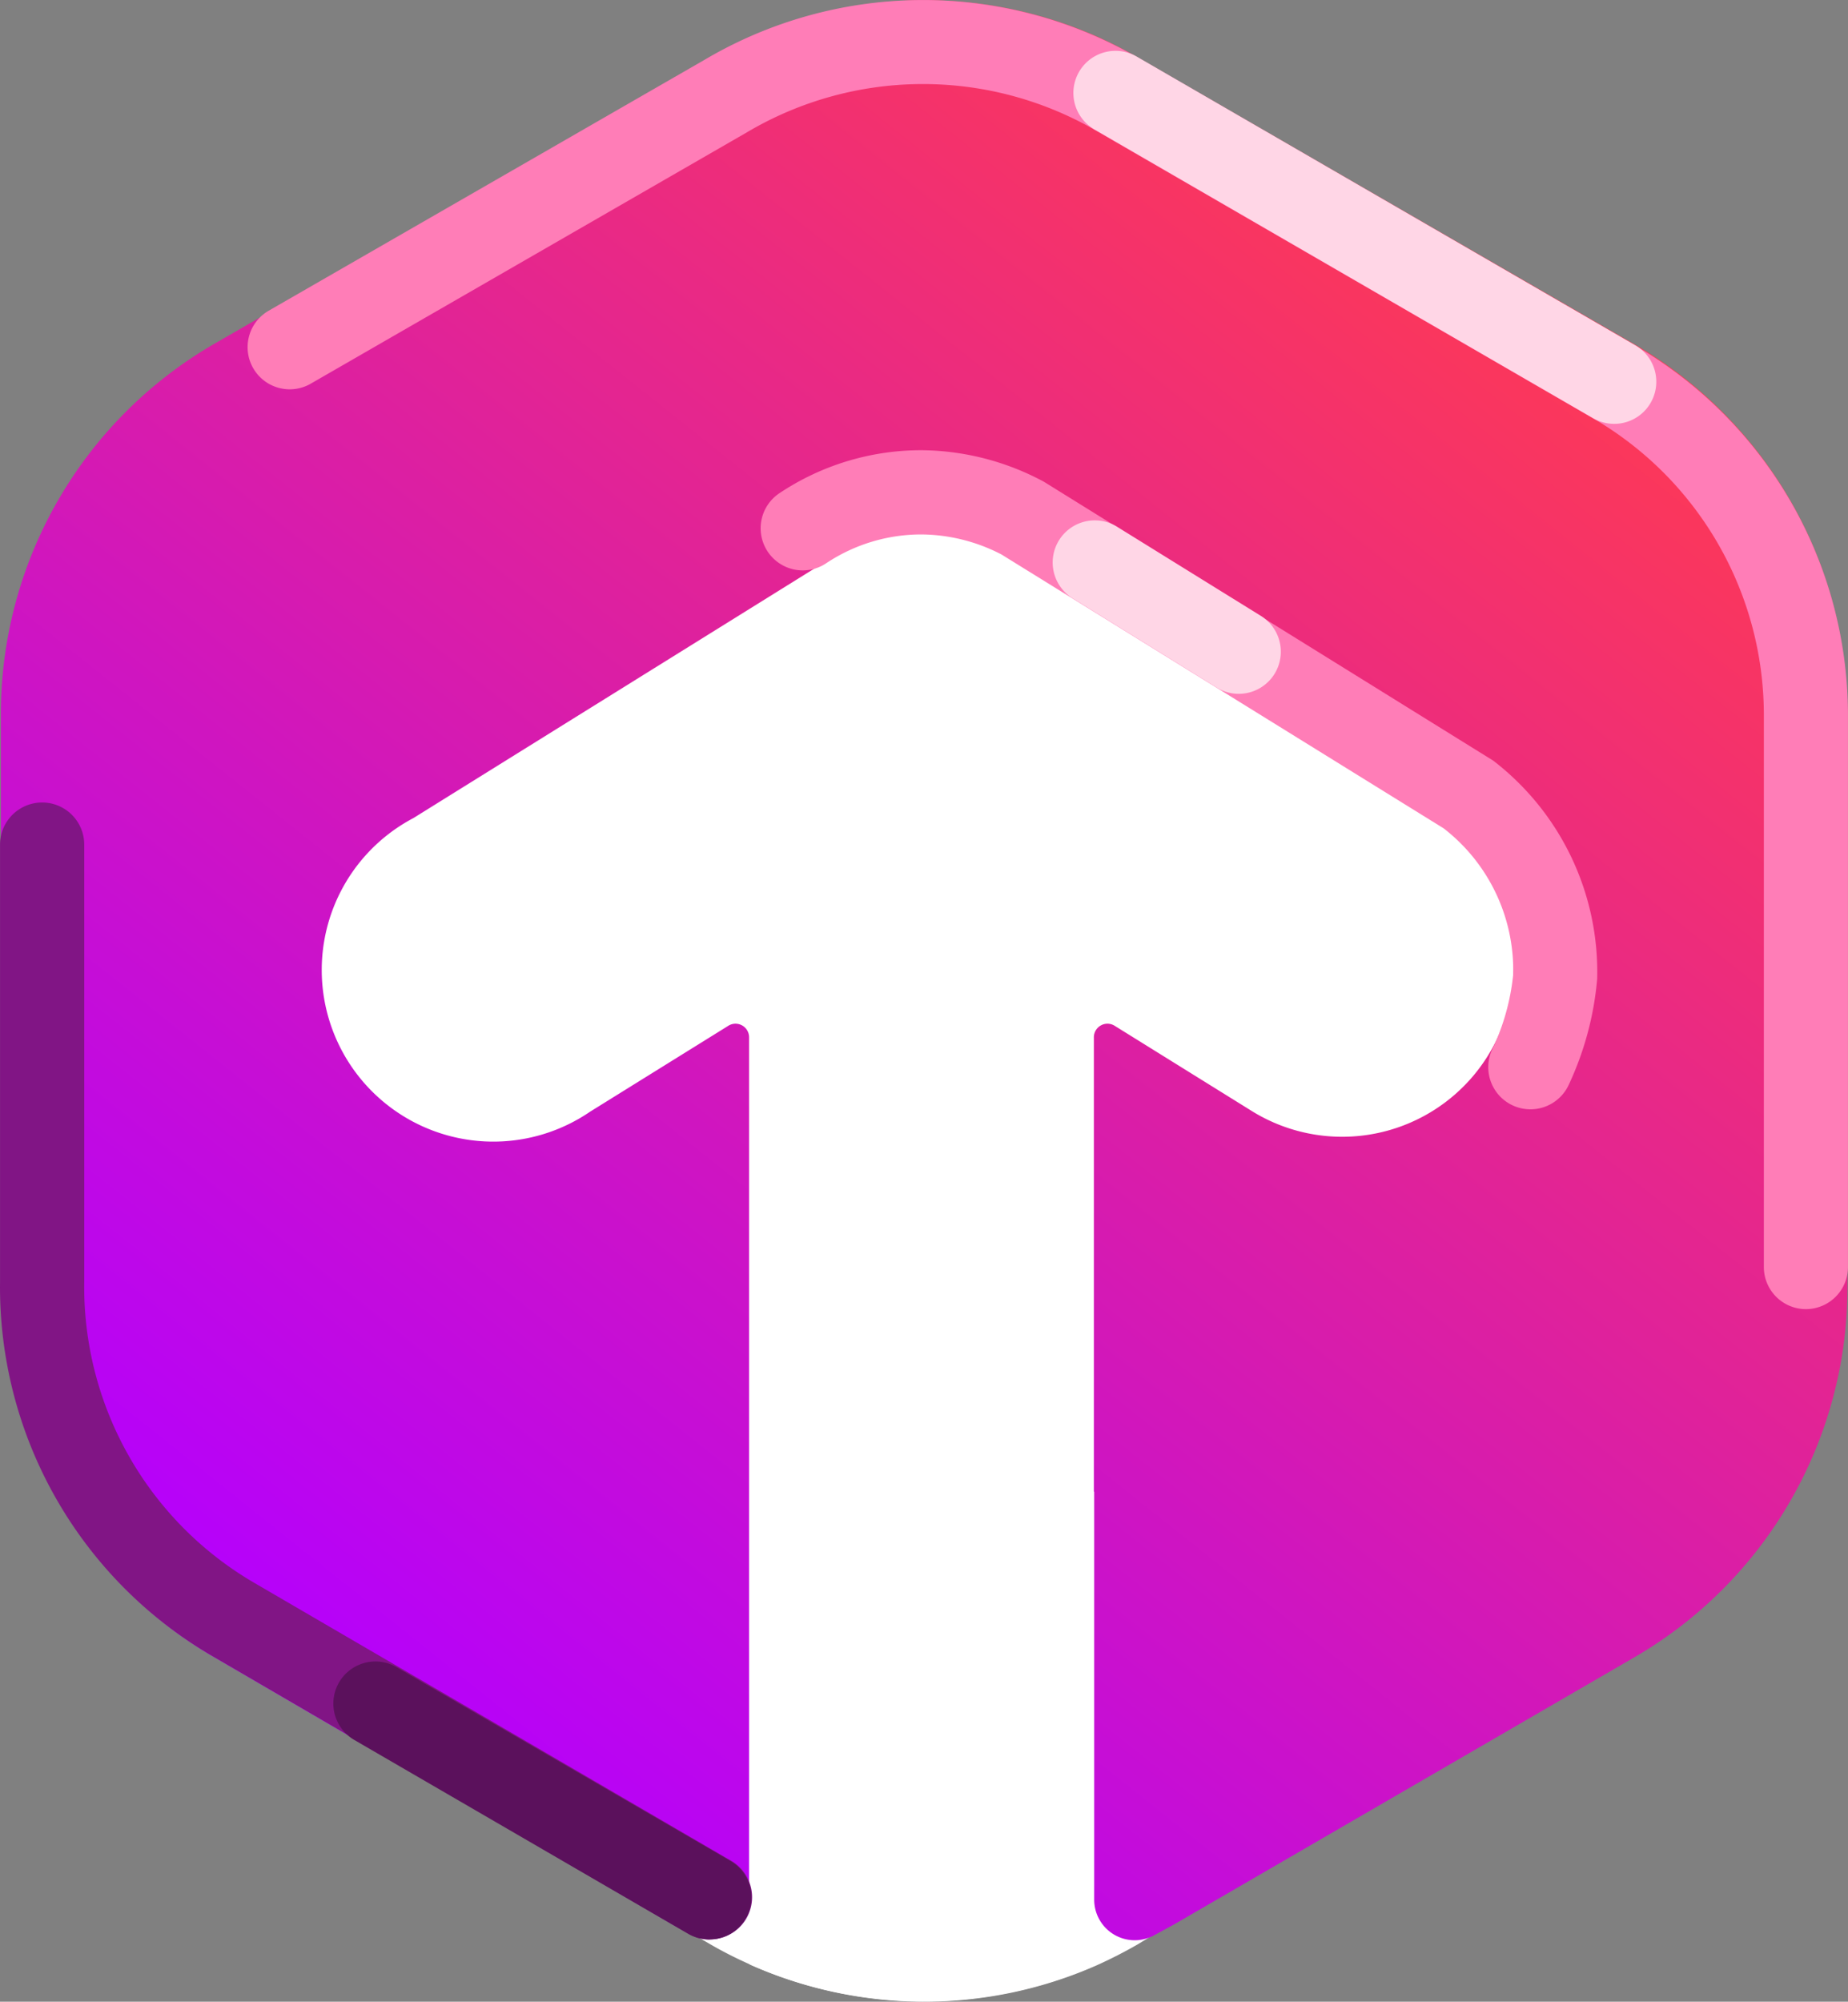 <svg xmlns="http://www.w3.org/2000/svg" xmlns:xlink="http://www.w3.org/1999/xlink" width="44.337" height="48.001" viewBox="0 0 44.337 48.001"><rect x="0" y="0" width="44.337" height="48.001" fill="#808080" stroke="none"/><defs><linearGradient id="linear-gradient" x1=".193" x2=".8" y1=".895" y2=".102" gradientUnits="objectBoundingBox"><stop offset="0" stop-color="#b400ff"/><stop offset="1" stop-color="#ff3a52"/></linearGradient></defs><g id="torum-logo" transform="translate(-1131.525 -512.494)"><g id="Group_4509" data-name="Group 4509" transform="translate(1131.525 512.494)"><g id="flatTorumLogo189-01" transform="translate(0 0)"><path id="Path_29607" fill="#fff" d="M1180.093,534.351V548.09a10.25,10.25,0,0,1-5.128,8.886l-11.282,6.87a11.091,11.091,0,0,1-.995.508l-.053.023a10.257,10.257,0,0,1-8.208-.023l-.053-.026c-.32-.142-.635-.3-.945-.48l-.275-.159-11.008-6.719a10.253,10.253,0,0,1-5.126-8.886V534.351c0-3.666,1.336-6.438,4.51-8.272l11.9-6.863a10.265,10.265,0,0,1,9.259-.508,10.452,10.452,0,0,1,.995.508l11.9,6.87c3.173,1.83,4.513,4.6,4.513,8.264Z" data-name="Path 29607" transform="translate(-1136.384 -517.222)"/><path id="Path_29608" fill="url(#linear-gradient)" d="M1176.014,529.655v13.738a10.25,10.25,0,0,1-5.129,8.886l-11.034,6.4-.467.254a.972.972,0,0,1-1.442-.853V548.3h0a10.266,10.266,0,0,0-8.269-.048v9.79a.972.972,0,0,1-1.432.858l-.383-.205-11.021-6.423a10.252,10.252,0,0,1-5.126-8.885V529.655a10.252,10.252,0,0,1,5.126-8.886l11.9-6.863a10.265,10.265,0,0,1,9.259-.508,10.452,10.452,0,0,1,.995.508l11.9,6.87A10.249,10.249,0,0,1,1176.014,529.655Z" data-name="Path 29608" transform="translate(-1131.69 -512.527)"/><path id="Path_29609" fill="#fff" d="M1226.714,633.112a4.116,4.116,0,0,1-6.257,3.388l-3.305-2.053a.326.326,0,0,0-.509.277v22.265a10.272,10.272,0,0,1-8.219-.023l-.053-.026V634.724a.326.326,0,0,0-.509-.277l-3.305,2.053a4.116,4.116,0,1,1-4.246-7.037l10.068-6.262a4.124,4.124,0,0,1,4.284,0l10.068,6.262A4.108,4.108,0,0,1,1226.714,633.112Z" data-name="Path 29609" transform="translate(-1190.399 -609.842)"/><path id="Path_29610" fill="#ff7db7" d="M1220.212,543.887a1.01,1.01,0,0,1-1.01-1.01V529.6a8.229,8.229,0,0,0-4.1-7.076l-12.006-6.946a8.282,8.282,0,0,0-8.29.088L1184.33,521.7a1.01,1.01,0,0,1-1.007-1.751l10.465-6.021a10.305,10.305,0,0,1,10.312-.1l12.013,6.951a10.256,10.256,0,0,1,5.107,8.821v13.277A1.01,1.01,0,0,1,1220.212,543.887Z" data-name="Path 29610" transform="translate(-1176.884 -512.494)"/><path id="Line_1" fill="#ffd6e6" d="M1366.829,532a1.006,1.006,0,0,1-.5-.136l-11.939-6.91a1.01,1.01,0,1,1,.989-1.761l.023.013,11.939,6.91a1.01,1.01,0,0,1-.507,1.884Z" data-name="Line 1" transform="translate(-1328.107 -521.836)"/><path id="Path_29611" fill="#811585" d="M1148.557,705.848a1,1,0,0,1-.507-.138l-11.464-6.679a10.23,10.23,0,0,1-5.06-8.948v-10.49a1.01,1.01,0,0,1,2.02,0v10.5a8.211,8.211,0,0,0,4.058,7.19l11.463,6.678a1.01,1.01,0,0,1-.509,1.883Z" data-name="Path 29611" transform="translate(-1131.525 -659.339)"/><path id="Line_2" fill="#5b115c" d="M1209.565,863.009a1.007,1.007,0,0,1-.506-.136l-8.011-4.649a1.009,1.009,0,1,1,1.014-1.745l8.011,4.646a1.01,1.01,0,0,1-.508,1.884Z" data-name="Line 2" transform="translate(-1192.548 -816.5)"/><path id="Path_29612" fill="#ff7db7" d="M1307.54,621.471a1.01,1.01,0,0,1-.912-1.443,5.439,5.439,0,0,0,.5-1.785,4.3,4.3,0,0,0-1.668-3.509l-10.608-6.567a4.23,4.23,0,0,0-1.92-.481,4.114,4.114,0,0,0-2.289.693,1.01,1.01,0,0,1-1.119-1.682,6.132,6.132,0,0,1,3.422-1.031,6.3,6.3,0,0,1,2.921.755l10.782,6.689a6.388,6.388,0,0,1,2.494,5.236,7.5,7.5,0,0,1-.687,2.548A1.01,1.01,0,0,1,1307.54,621.471Z" data-name="Path 29612" transform="translate(-1270.824 -594.87)"/><path id="Path_29613" fill="#ffd6e6" d="M1354.056,624.414a1,1,0,0,1-.533-.154l-3.439-2.13a1.01,1.01,0,1,1,1.07-1.713h0l3.439,2.13a1.01,1.01,0,0,1-.536,1.867Z" data-name="Path 29613" transform="translate(-1324.339 -607.776)"/></g></g></g></svg>